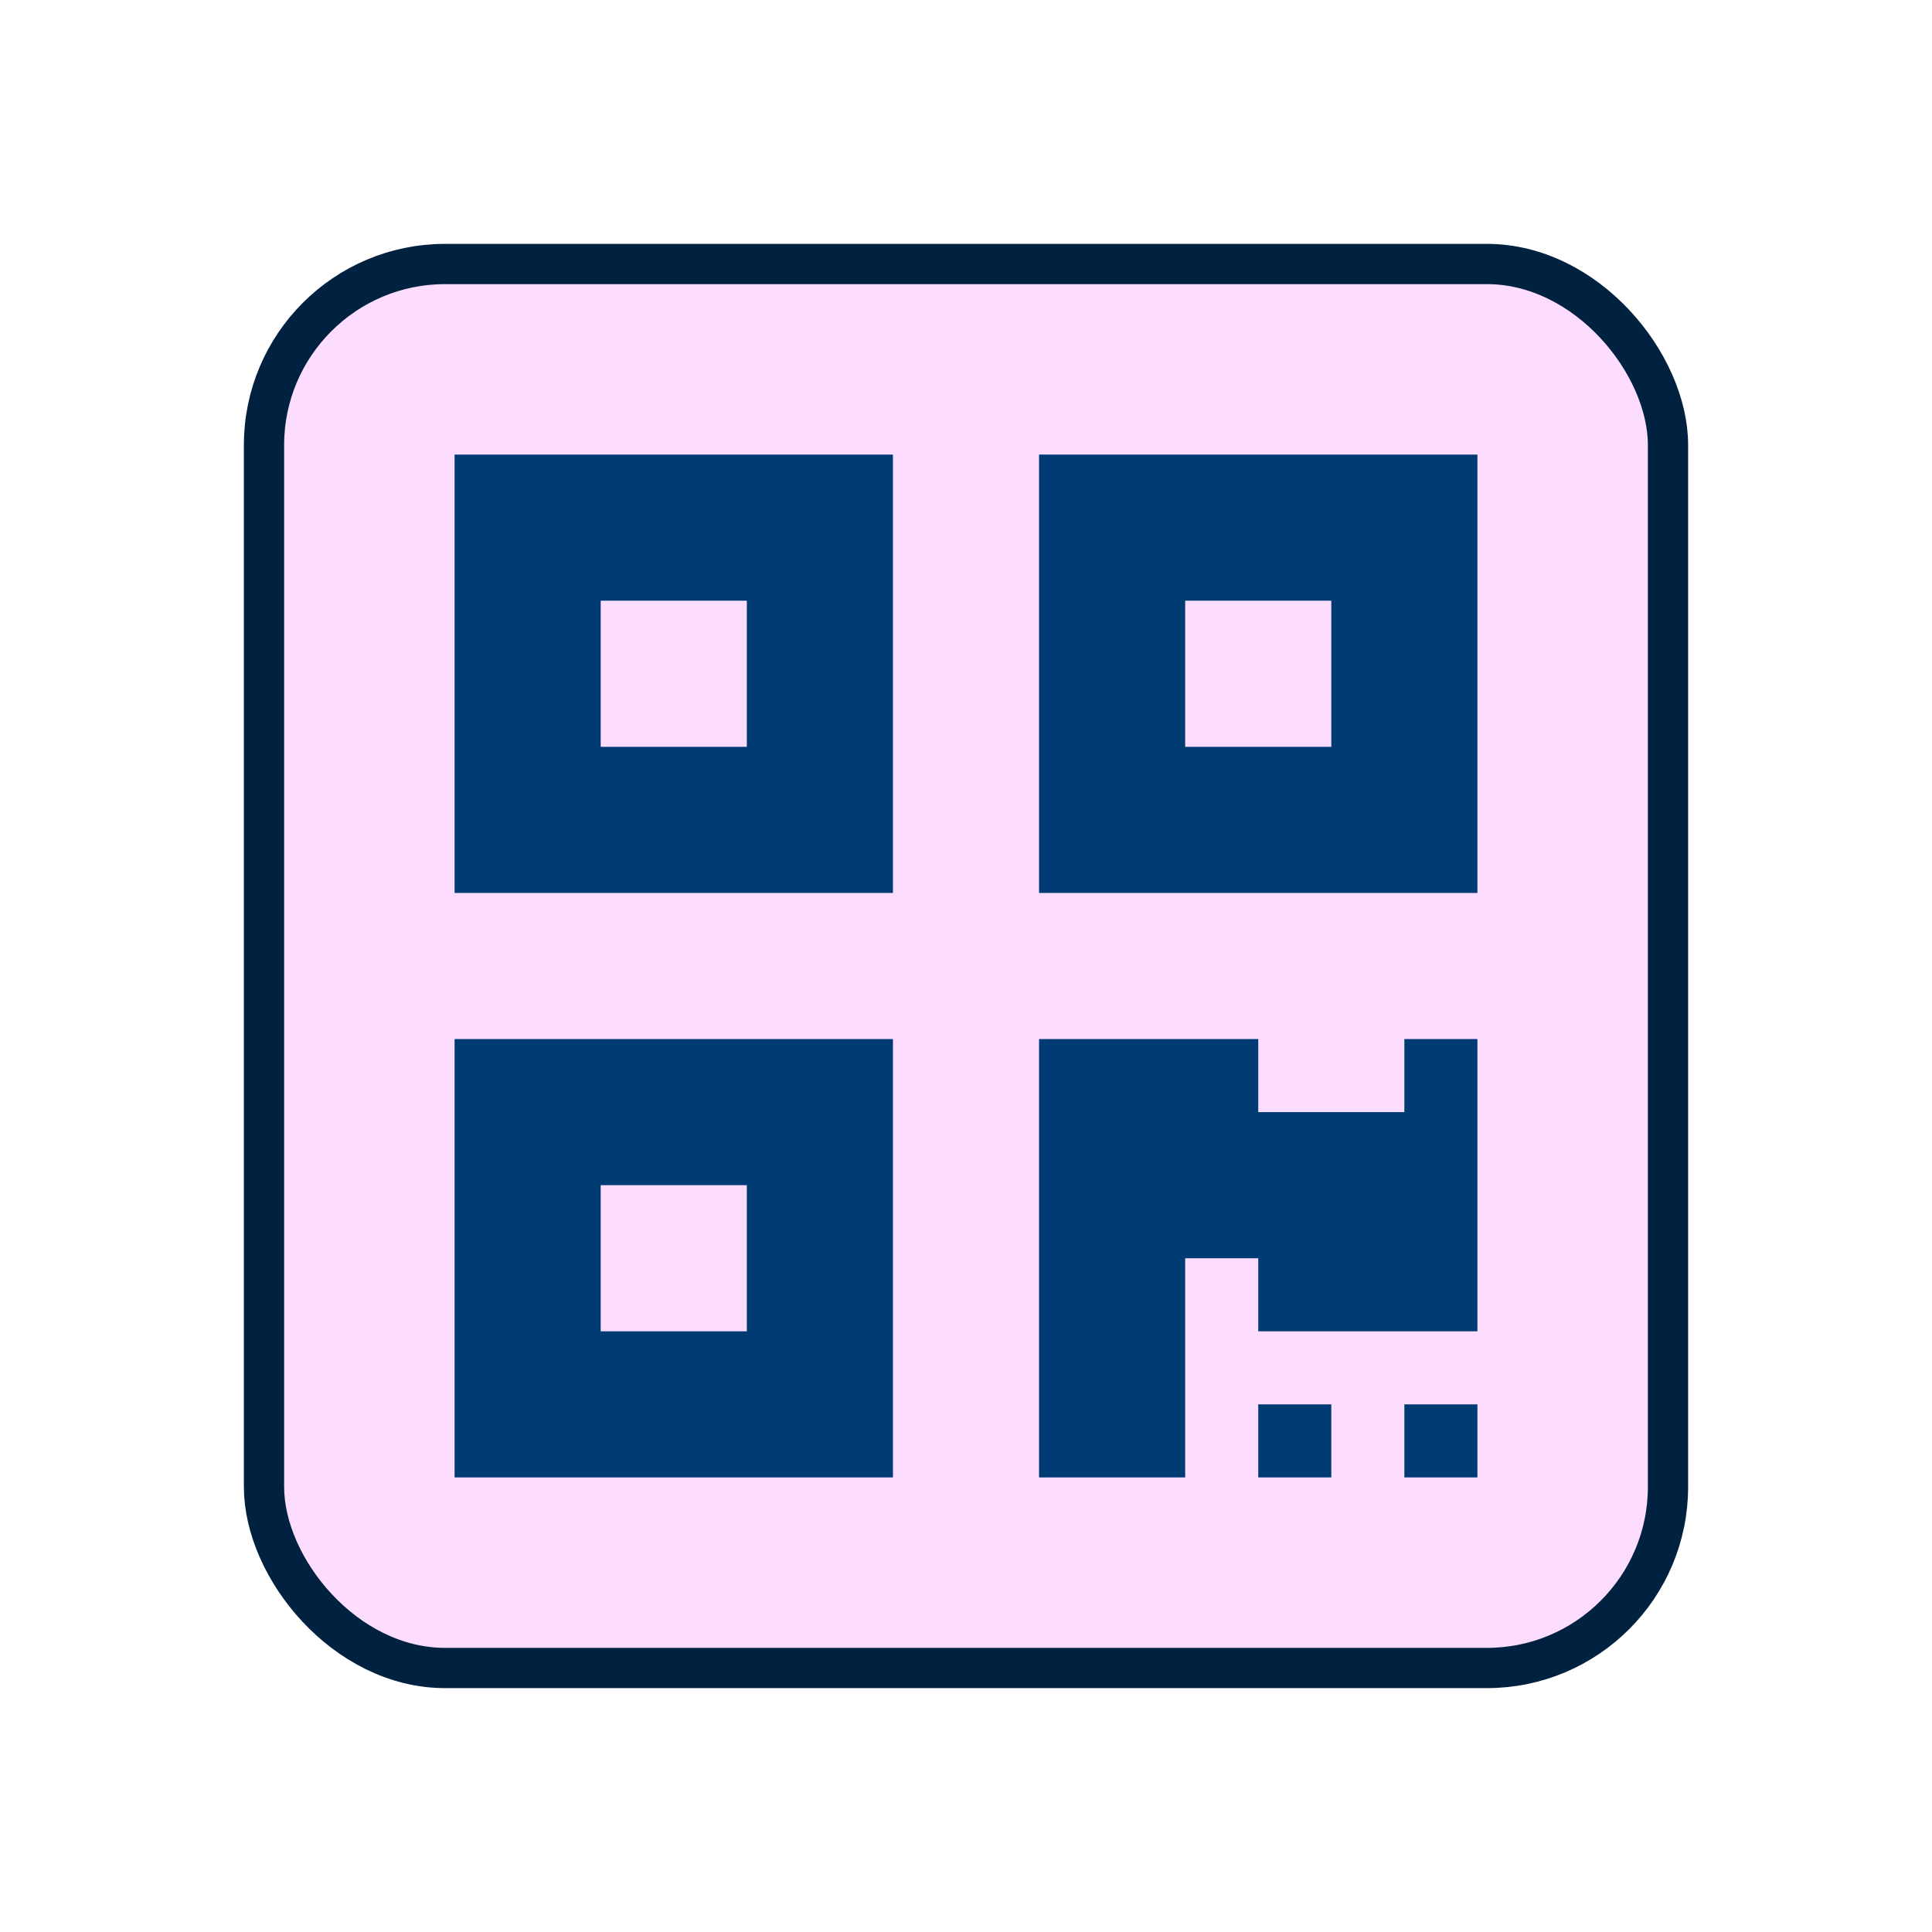 <svg xmlns="http://www.w3.org/2000/svg" width="48" height="48" fill="none" viewBox="0 0 48 48"><rect width="34.882" height="34.882" x="6.559" y="6.559" fill="#FCDCFF" stroke="#002140" rx="4.5"/><path fill="#003C73" d="M11.294 22.185H22.185V11.294H11.294V22.185ZM14.924 14.924H18.555V18.555H14.924V14.924ZM25.815 11.294V22.185H36.706V11.294H25.815ZM33.076 18.555H29.445V14.924H33.076V18.555ZM11.294 36.706H22.185V25.815H11.294V36.706ZM14.924 29.445H18.555V33.076H14.924V29.445ZM34.891 25.815H36.706V33.076H31.261V31.261H29.445V36.706H25.815V25.815H31.261V27.63H34.891V25.815ZM34.891 34.891H36.706V36.706H34.891V34.891ZM31.261 34.891H33.076V36.706H31.261V34.891Z"/></svg>